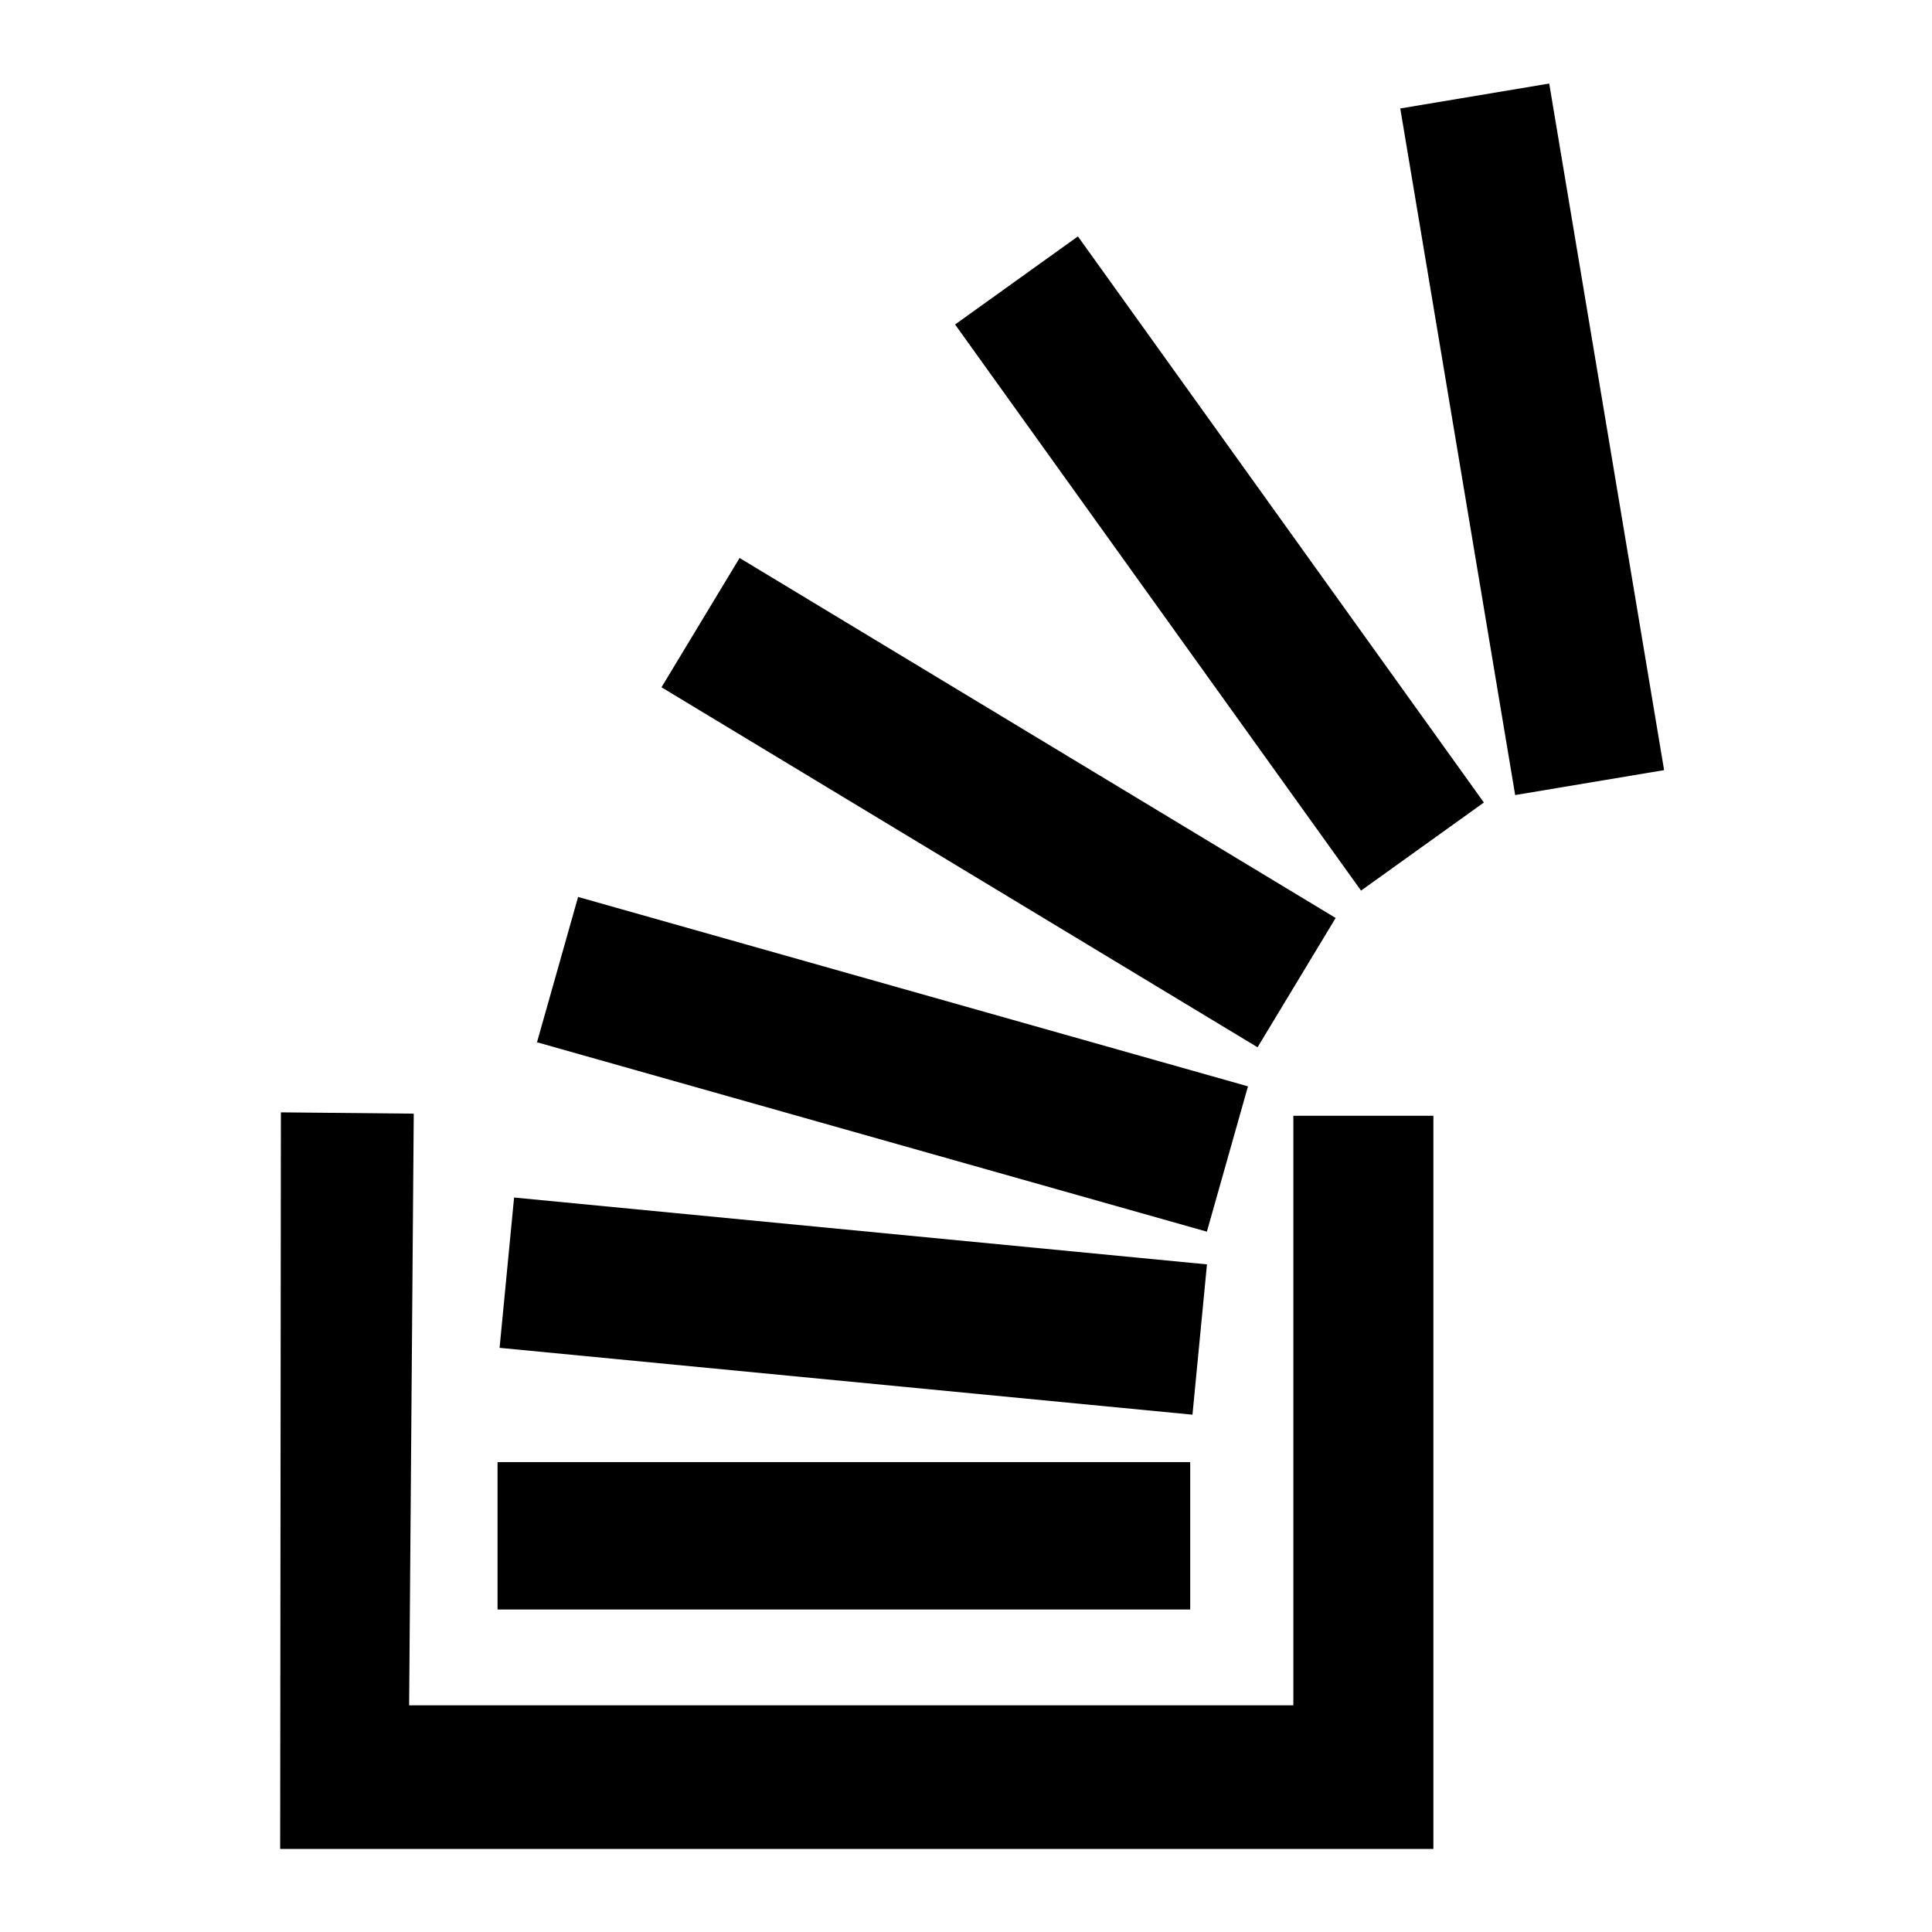 <?xml version="1.0" encoding="utf-8"?>
<!-- Generator: Adobe Illustrator 16.0.0, SVG Export Plug-In . SVG Version: 6.00 Build 0)  -->
<!DOCTYPE svg PUBLIC "-//W3C//DTD SVG 1.1//EN" "http://www.w3.org/Graphics/SVG/1.1/DTD/svg11.dtd">
<svg version="1.1" id="svg3715" xmlns:svg="http://www.w3.org/2000/svg"
	 xmlns="http://www.w3.org/2000/svg" xmlns:xlink="http://www.w3.org/1999/xlink" x="0px" y="0px" width="64px" height="64px"
	 viewBox="0 0 64 64" enable-background="new 0 0 64 64" xml:space="preserve">
<g id="layer1">
	<path id="path2830" d="M9.305,36.848l4.401,0.043l-0.153,19.599h29.291V36.962h4.639v24.287H9.281L9.305,36.848z"/>
	<rect id="rect3604" x="16.482" y="48.434" width="22.945" height="4.883"/>
	
		<rect id="rect3606" x="16.725" y="40.745" transform="matrix(-0.995 -0.096 0.096 -0.995 52.232 89.01)" width="23.068" height="5.004"/>
	
		<rect id="rect3606-1" x="18.007" y="32.751" transform="matrix(-0.962 -0.272 0.272 -0.962 48.394 77.205)" width="23.067" height="5.004"/>
	
		<rect id="rect3606-1-3" x="21.547" y="24.086" transform="matrix(-0.856 -0.517 0.517 -0.856 47.65 66.45)" width="23.067" height="5.004"/>
	
		<rect id="rect3606-1-3-7" x="28.882" y="16.179" transform="matrix(-0.583 -0.813 0.813 -0.583 48.771 62.416)" width="23.067" height="5.005"/>
	
		<rect id="rect3606-1-3-7-6" x="39.239" y="12.037" transform="matrix(-0.165 -0.986 0.986 -0.165 44.798 67.013)" width="23.067" height="5.004"/>
</g>
</svg>
